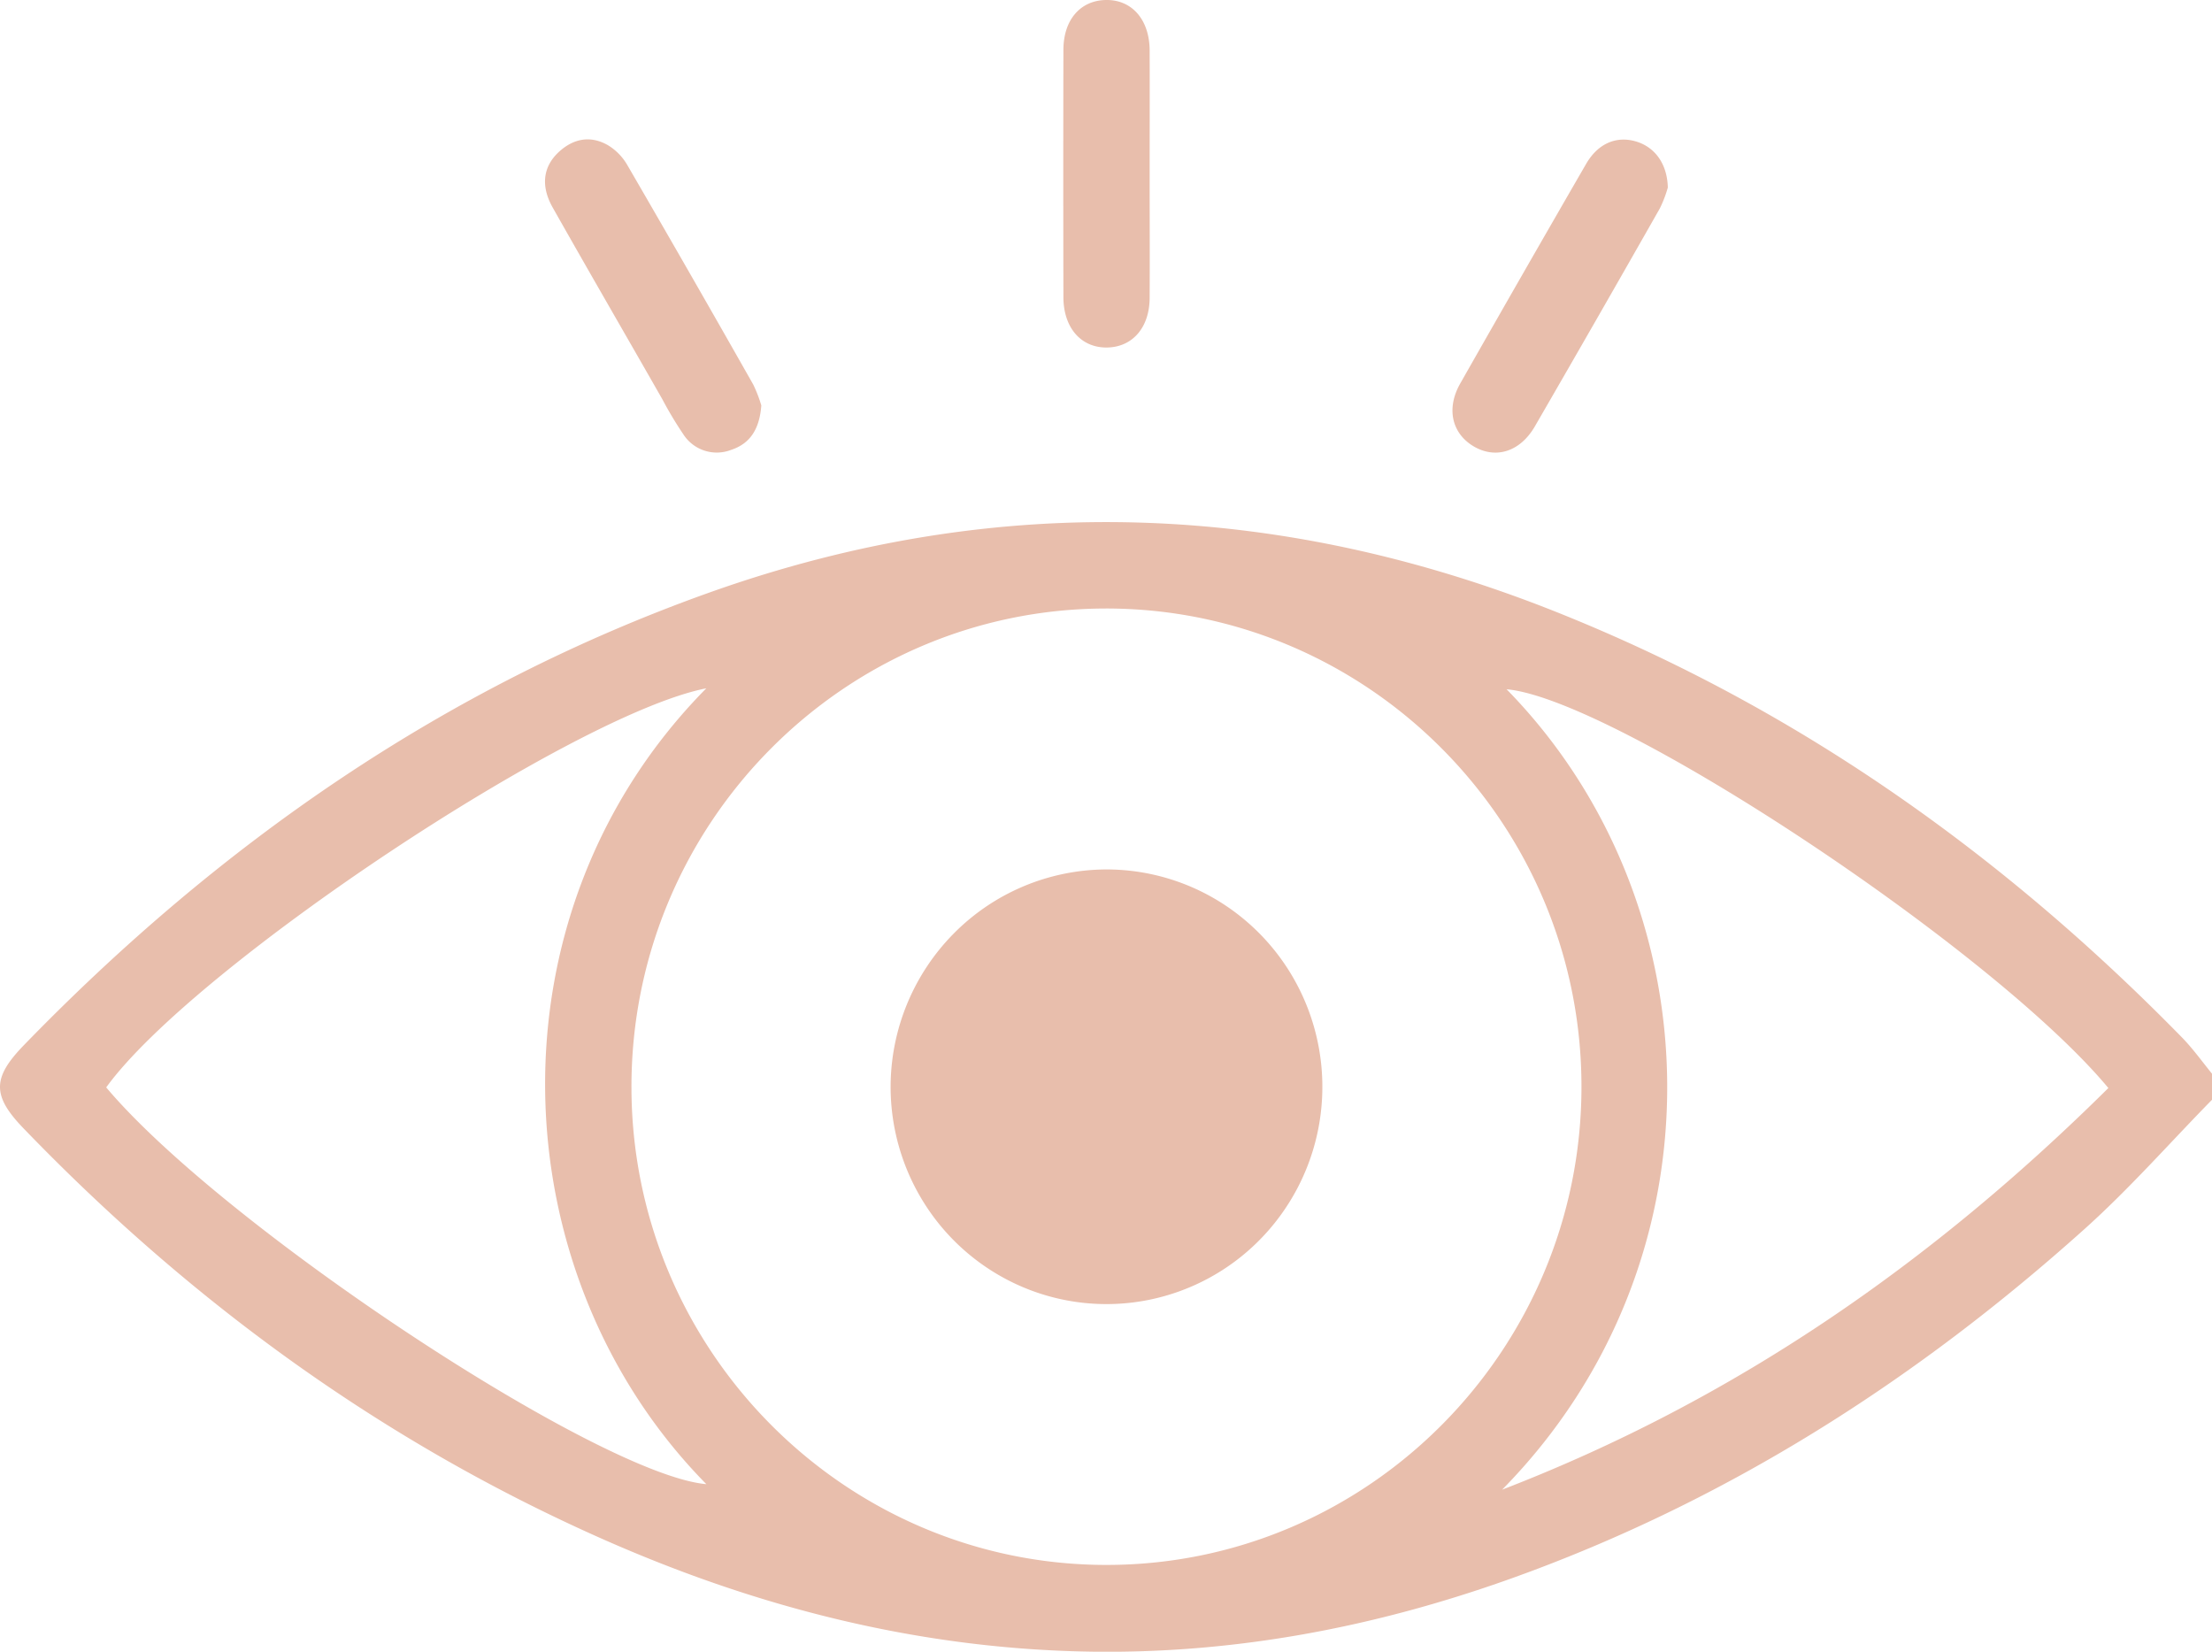 <svg width="75" height="56" fill="none" xmlns="http://www.w3.org/2000/svg"><g clip-path="url(#a)" fill="#E8BEAC"><path d="M75 37.287c-1.434 1.463-2.793 3.01-4.314 4.375-5.766 5.177-12.205 9.276-19.526 11.884-4.544 1.617-9.216 2.51-14.047 2.454-5.915-.072-11.53-1.51-16.907-3.92-7.378-3.305-13.794-8-19.404-13.819-1.067-1.105-1.071-1.71 0-2.817 6.635-6.842 14.276-12.16 23.276-15.363 9.84-3.497 19.58-3.085 29.2.874 7.908 3.242 14.725 8.111 20.7 14.215.371.38.686.82 1.022 1.233v.884Zm-53.59-.423c.01 8.933 7.253 16.205 16.126 16.194 8.873-.01 16.095-7.304 16.085-16.234-.01-8.93-7.249-16.2-16.126-16.193-8.878.009-16.096 7.297-16.085 16.233Zm29.522 13.642c7.974-3.075 14.643-7.76 20.554-13.617-3.918-4.714-16.747-13.195-20.404-13.52 7.079 7.226 7.493 19.364-.15 27.137ZM23.947 23.337c-4.52.887-17.39 9.446-20.346 13.531C7.575 41.585 20.304 49.996 23.95 50.32c-7.031-7.138-7.543-19.351-.003-26.982ZM38.98 5.97c0 1.372.007 2.744 0 4.116 0 1.014-.575 1.676-1.432 1.696-.884.019-1.49-.66-1.492-1.707-.006-2.794-.006-5.588 0-8.38 0-1.018.57-1.676 1.432-1.695.884-.02 1.486.66 1.492 1.707.005 1.42 0 2.842 0 4.263ZM56.55 6.355a4.11 4.11 0 0 1-.275.717 1071.812 1071.812 0 0 1-4.234 7.384c-.506.874-1.348 1.122-2.097.664-.72-.44-.912-1.275-.434-2.117 1.413-2.487 2.837-4.97 4.27-7.448.4-.69 1.014-.944 1.657-.768.644.175 1.09.734 1.112 1.568ZM25.813 13.747c-.06.797-.376 1.293-1.024 1.506a1.346 1.346 0 0 1-1.617-.524c-.26-.385-.499-.784-.716-1.195-1.235-2.164-2.488-4.324-3.715-6.495-.412-.728-.331-1.381.197-1.878.498-.465 1.083-.579 1.678-.236.269.164.493.394.652.668a819.135 819.135 0 0 1 4.272 7.446c.11.228.202.465.273.708Z"/><path d="M37.505 29.478a7.285 7.285 0 0 1 4.07 1.237 7.357 7.357 0 0 1 2.701 3.306 7.413 7.413 0 0 1 .42 4.26 7.383 7.383 0 0 1-2.004 3.775 7.305 7.305 0 0 1-3.75 2.017 7.274 7.274 0 0 1-4.23-.421 7.33 7.33 0 0 1-3.285-2.718 7.403 7.403 0 0 1-1.23-4.097 7.411 7.411 0 0 1 2.149-5.195 7.313 7.313 0 0 1 5.16-2.164Z"/></g><defs><clipPath id="a"><path fill="#fff" d="M0 0h75v56H0z"/></clipPath></defs></svg>